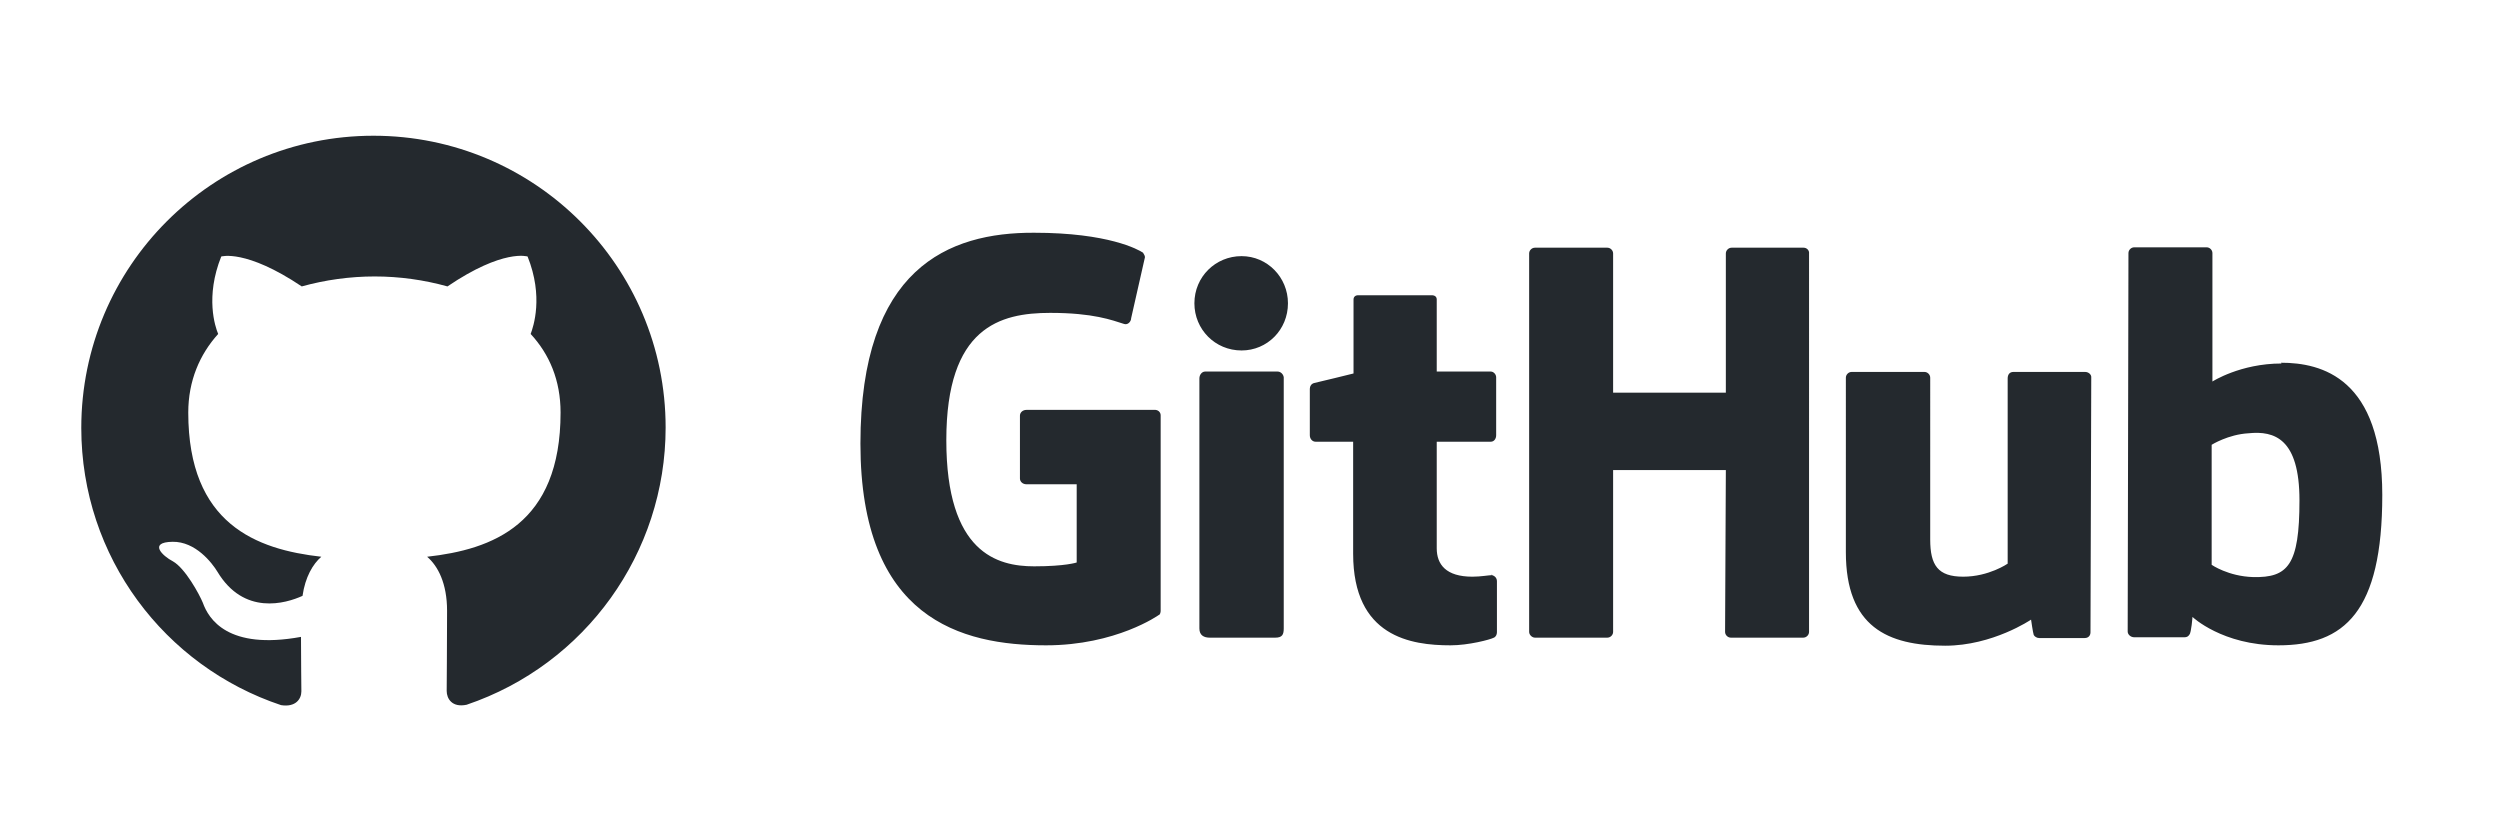 <?xml version="1.0" encoding="utf-8"?>
<!-- Generator: Adobe Illustrator 26.5.0, SVG Export Plug-In . SVG Version: 6.00 Build 0)  -->
<svg version="1.1" id="layer" xmlns="http://www.w3.org/2000/svg" xmlns:xlink="http://www.w3.org/1999/xlink" x="0px" y="0px"
	 viewBox="0 0 652 212" style="enable-background:new 0 0 652 212;" xml:space="preserve">
<style type="text/css">
	.st0{fill:#24292E;}
	.st1{fill-rule:evenodd;clip-rule:evenodd;fill:#24292E;}
</style>
<path class="st0" d="M389.1,149.9h-0.2c0.1,0,0.1,0.1,0.2,0.1h0.1L389.1,149.9z M389.1,150c-0.8,0-2.9,0.4-5.1,0.4
	c-6.9,0-9.3-3.2-9.3-7.4v-27.8h14.1c0.8,0,1.4-0.7,1.4-1.7V98.4c0-0.8-0.7-1.5-1.4-1.5h-14.1V78.1c0-0.7-0.5-1.1-1.3-1.1h-19.2
	c-0.8,0-1.2,0.5-1.2,1.1v19.3c0,0-9.7,2.4-10.3,2.5c-0.7,0.2-1.1,0.8-1.1,1.5v12.1c0,1,0.7,1.7,1.5,1.7h9.8v29.2
	c0,21.7,15.1,23.9,25.4,23.9c4.7,0,10.4-1.5,11.3-2c0.5-0.2,0.8-0.8,0.8-1.4v-13.3C390.4,150.8,389.9,150.2,389.1,150L389.1,150z
	 M599.7,130.5c0-16.1-6.5-18.2-13.3-17.5c-5.3,0.3-9.6,3-9.6,3v31.3c0,0,4.3,3,10.8,3.2C596.7,150.7,599.7,147.4,599.7,130.5
	L599.7,130.5z M621.3,129.1c0,30.5-9.9,39.2-27.1,39.2c-14.6,0-22.4-7.4-22.4-7.4s-0.3,4.1-0.8,4.6c-0.3,0.5-0.7,0.7-1.3,0.7h-13.1
	c-0.9,0-1.7-0.7-1.7-1.5l0.2-98.7c0-0.8,0.7-1.5,1.5-1.5h18.9c0.8,0,1.5,0.7,1.5,1.5v33.5c0,0,7.3-4.7,18-4.7l-0.1-0.2
	C605.5,94.6,621.3,98.6,621.3,129.1L621.3,129.1z M543.8,97h-18.7c-1,0-1.5,0.7-1.5,1.7V147c0,0-4.9,3.4-11.6,3.4
	c-6.6,0-8.6-3-8.6-9.7V98.5c0-0.8-0.7-1.5-1.5-1.5h-19c-0.8,0-1.5,0.7-1.5,1.5V144c0,19.5,10.9,24.4,25.9,24.4
	c12.4,0,22.4-6.8,22.4-6.8s0.5,3.5,0.7,4c0.2,0.4,0.8,0.8,1.4,0.8h11.9c1,0,1.5-0.7,1.5-1.5l0.2-66.4C545.5,97.7,544.7,97,543.8,97
	L543.8,97z M333.2,96.9h-18.9c-0.8,0-1.5,0.8-1.5,1.8v65.2c0,1.8,1.2,2.4,2.7,2.4h17.1c1.8,0,2.2-0.8,2.2-2.4V98.4
	C334.7,97.6,334,96.9,333.2,96.9L333.2,96.9z M323.8,66.8c-6.8,0-12.3,5.4-12.3,12.3c0,6.8,5.4,12.3,12.3,12.3
	c6.7,0,12.1-5.4,12.1-12.3C335.9,72.3,330.5,66.8,323.8,66.8L323.8,66.8z M470.4,64.6h-18.8c-0.8,0-1.5,0.7-1.5,1.5v36.3h-29.4V66.1
	c0-0.8-0.7-1.5-1.5-1.5h-18.9c-0.8,0-1.5,0.7-1.5,1.5v98.7c0,0.8,0.8,1.5,1.5,1.5h18.9c0.8,0,1.5-0.7,1.5-1.5v-42.2h29.4l-0.2,42.2
	c0,0.8,0.7,1.5,1.5,1.5h18.9c0.8,0,1.5-0.7,1.5-1.5V66.1C471.9,65.3,471.2,64.6,470.4,64.6L470.4,64.6z M302.7,108.3v51
	c0,0.3-0.1,1-0.5,1.1c0,0-11.1,7.9-29.4,7.9c-22.1,0-48.4-6.9-48.4-52.6s22.9-55.1,45.3-55c19.4,0,27.2,4.4,28.4,5.2
	c0.3,0.5,0.5,0.8,0.5,1.2L295,83c0,0.8-0.8,1.8-1.8,1.5c-3.2-1-8-2.9-19.3-2.9c-13.1,0-27.1,3.7-27.1,33.2
	c0,29.4,13.3,32.9,22.9,32.9c8.2,0,11.1-1,11.1-1v-20.4h-13.1c-1,0-1.7-0.7-1.7-1.5v-16.4c0-0.8,0.7-1.5,1.7-1.5H301
	C302,106.8,302.7,107.5,302.7,108.3L302.7,108.3z"/>
<path class="st1" d="M97.4,35.4c-42.1,0-76.2,34.1-76.2,76.2c0,33.7,21.8,62.2,52.1,72.3c3.8,0.6,5.3-1.6,5.3-3.6
	c0-1.8-0.1-7.8-0.1-14.2c-19.1,3.5-24.1-4.7-25.6-8.9c-0.9-2.2-4.6-9-7.8-10.8c-2.7-1.4-6.5-5-0.1-5.1c6-0.1,10.3,5.5,11.7,7.8
	c6.9,11.5,17.8,8.3,22.2,6.3c0.7-4.9,2.7-8.3,4.9-10.2c-16.9-1.9-34.7-8.5-34.7-37.6c0-8.3,3-15.2,7.8-20.5
	c-0.8-1.9-3.4-9.7,0.8-20.2c0,0,6.4-2,21,7.8c6.1-1.7,12.6-2.6,19-2.6c6.5,0,12.9,0.9,19,2.6c14.6-9.9,20.9-7.8,20.9-7.8
	c4.2,10.5,1.5,18.3,0.8,20.2c4.9,5.3,7.8,12.1,7.8,20.5c0,29.2-17.8,35.7-34.8,37.6c2.8,2.4,5.2,6.9,5.2,14.1
	c0,10.2-0.1,18.4-0.1,20.9c0,2,1.4,4.4,5.2,3.6c31-10.5,51.9-39.6,51.9-72.3C173.6,69.5,139.5,35.4,97.4,35.4L97.4,35.4z"/>
</svg>
